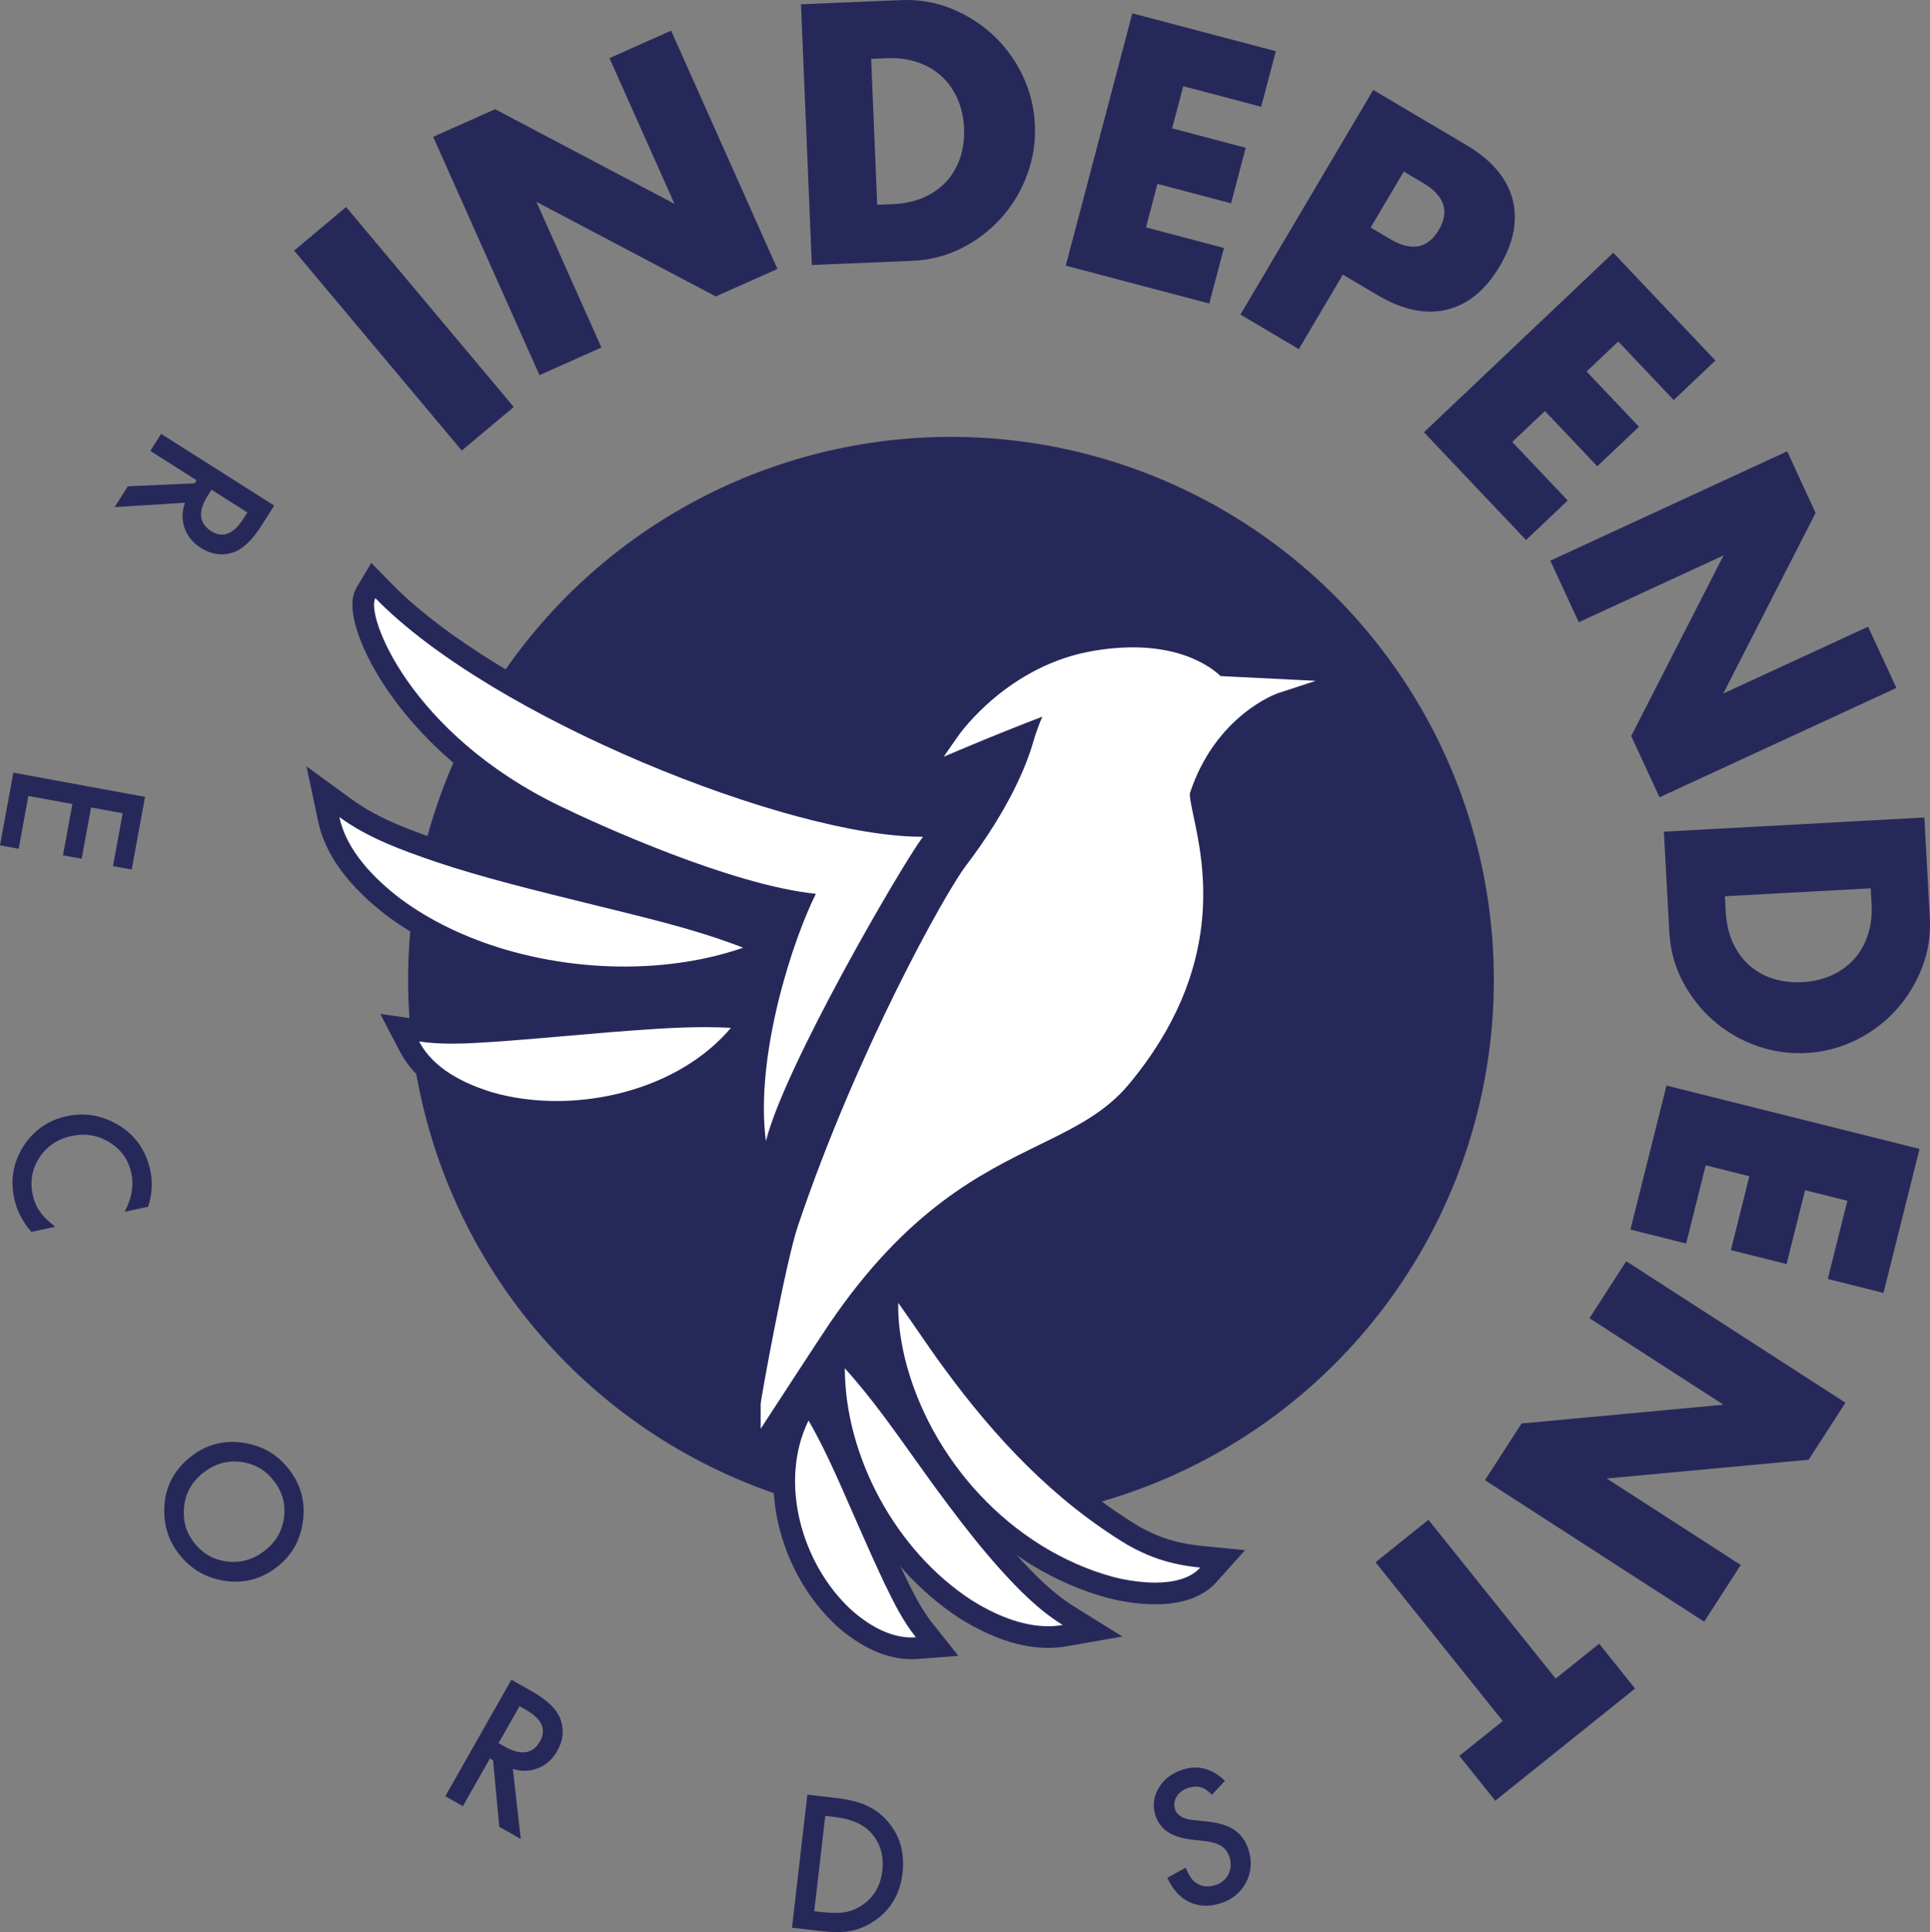 <?xml version="1.0" encoding="UTF-8"?>
<svg id="Vrstva_2" data-name="Vrstva 2" xmlns="http://www.w3.org/2000/svg" viewBox="0 0 743.82 744.44">
  <rect x="0" y="0" width="743.82" height="744.44" fill="#808080" stroke="none"/>
  <defs>
    <style>
      .cls-1 {
        fill: #27285a;
      }

      .cls-1, .cls-2 {
        stroke-width: 0px;
      }

      .cls-2 {
        fill: #fff;
      }
    </style>
  </defs>
  <g id="Vrstva_1-2" data-name="Vrstva 1">
    <g>
      <g id="Obrys">
        <g>
          <path class="cls-1" d="M346.18,501.98c6.13,8.56,11.77,17.22,17.98,25.61,19.36,26.39,41.03,52.28,70.39,67.67,7.34,3.85,17.76,8.03,28.03,8.74-1.52,4.27-8.63,5.67-16.29,5.67-6.17,0-12.69-.91-16.96-1.97-39.92-10.79-71.09-45.74-80.6-84.39-1.65-7.01-2.69-14.12-2.55-21.34h0Z"/>
          <path class="cls-1" d="M325.58,527.2c14.8,16.39,26.75,35.41,39.9,52.72,6.3,8.45,12.76,16.62,19.74,24.45,7.27,8.05,14.88,15.87,24.33,21.75-1.88.33-3.76.48-5.65.48-10.43,0-20.83-4.66-29.4-9.99-29.22-19-48.84-55.41-48.91-89.4h0Z"/>
          <path class="cls-1" d="M311.61,547.34c7.93,13.72,13.87,28.69,20.25,42.88,2.98,6.78,5.98,13.46,9.17,20.17,3.43,7.11,6.9,14.13,11.96,20.48-.56.04-1.12.06-1.68.06-8.88,0-17.21-5.2-23.49-10.87-18.99-17.7-27.77-49.14-16.22-72.71h0Z"/>
        </g>
      </g>
      <circle class="cls-1" cx="366.51" cy="377.55" r="209.22"/>
      <g>
        <g>
          <path class="cls-2" d="M445.22,613.98c-6.96,0-13.57-1.38-16.89-2.21-39.84-10.77-73.42-45.9-83.65-87.45-1.94-8.22-2.81-15.54-2.67-22.42l.24-12.59,7.34,10.24c2.62,3.66,5.19,7.39,7.67,10.99,3.32,4.82,6.74,9.8,10.28,14.57,22.01,30,44.62,51.76,69.14,66.55,6.24,3.52,13.75,6.95,26.33,8.19l8.21.81-5.51,6.14c-4.27,4.76-11.16,7.18-20.48,7.18Z"/>
          <path class="cls-1" d="M346.18,501.98c6.13,8.56,11.77,17.22,17.98,25.61,19.36,26.39,42,50.56,70.39,67.67,7.55,4.27,15.64,7.52,28.03,8.74-3.92,4.37-10.58,5.79-17.37,5.79-5.71,0-11.51-1-15.88-2.09-39.92-10.79-71.09-45.74-80.6-84.39-1.65-7.01-2.69-14.12-2.55-21.34M338.31,476.63l-.48,25.19c-.14,7.23.77,14.89,2.78,23.41v.04s.02.04.02.04c5.1,20.72,15.79,40.21,30.92,56.36,15.64,16.7,34.88,28.5,55.62,34.11l.08.02.08.02c3.5.87,10.49,2.33,17.9,2.33,10.56,0,18.49-2.88,23.59-8.57l11.02-12.28-16.42-1.62c-11.78-1.16-18.81-4.35-24.63-7.64-24.02-14.5-46.22-35.89-67.87-65.4-3.52-4.75-6.77-9.48-10.22-14.49-2.49-3.62-5.06-7.36-7.71-11.05l-14.67-20.48h0Z"/>
        </g>
        <g>
          <path class="cls-2" d="M403.89,630.78c-9.65,0-20.29-3.57-31.61-10.62-30.38-19.75-50.8-57.08-50.88-92.94l-.02-10.9,7.31,8.09c9.94,11.01,18.66,23.24,27.08,35.06,4.24,5.95,8.63,12.11,13.05,17.93,7.16,9.59,13.35,17.27,19.53,24.2,6.39,7.08,14.02,15.14,23.41,20.98l9.3,5.78-10.79,1.89c-2.06.36-4.2.54-6.37.54Z"/>
          <path class="cls-1" d="M325.58,527.2c14.8,16.39,26.75,35.41,39.9,52.72,6.3,8.45,12.76,16.62,19.74,24.45,7.27,8.05,14.88,15.87,24.33,21.75-1.88.33-3.76.48-5.65.48-10.43,0-20.83-4.66-29.4-9.99-29.22-19-48.84-55.41-48.91-89.4M317.17,505.41l.05,21.81c.08,37.21,21.27,75.95,52.72,96.4l.07.04.07.04c11.99,7.47,23.37,11.25,33.82,11.25,2.41,0,4.79-.2,7.09-.61l21.57-3.77-18.59-11.56c-8.92-5.55-16.3-13.35-22.52-20.23-6.08-6.82-12.2-14.41-19.26-23.86l-.02-.03-.02-.03c-4.38-5.77-8.75-11.9-12.97-17.82-8.49-11.92-17.28-24.25-27.38-35.44l-14.61-16.18h0Z"/>
        </g>
        <g>
          <path class="cls-2" d="M351.32,635.11c-10.79,0-20.25-6.5-26.29-11.95-21.63-20.17-29-53.53-17.17-77.66l3.45-7.04,3.92,6.79c6.18,10.69,11.17,22.12,16,33.18,1.48,3.39,2.95,6.75,4.44,10.08,2.61,5.92,5.72,12.92,9.14,20.08,3.68,7.61,6.86,13.91,11.45,19.67l4.93,6.18-7.88.59c-.66.05-1.33.07-1.99.07Z"/>
          <path class="cls-1" d="M311.61,547.34c7.93,13.72,13.87,28.69,20.25,42.88,2.98,6.78,5.98,13.46,9.17,20.17,3.43,7.11,6.9,14.13,11.96,20.48-.56.04-1.12.06-1.68.06-8.88,0-17.21-5.2-23.49-10.87-18.99-17.7-27.77-49.14-16.22-72.71M311,529.58l-6.9,14.08c-6.31,12.87-7.72,28.57-3.97,44.19,3.55,14.8,11.36,28.41,21.99,38.32l.05.05.05.05c6.58,5.94,16.98,13.03,29.09,13.03.77,0,1.54-.03,2.3-.09l15.77-1.19-9.86-12.37c-4.32-5.42-7.4-11.51-10.97-18.9-3.37-7.09-6.47-14.04-9.05-19.9v-.03s-.03-.03-.03-.03c-1.48-3.3-2.98-6.73-4.43-10.04-4.87-11.16-9.91-22.7-16.21-33.59l-7.85-13.57h0Z"/>
        </g>
      </g>
      <path class="cls-2" d="M470.39,260.49c-3.63-3.5-18.25-14.99-49.2-9.67-32.65,5.61-51.11,31.6-51.88,32.71l-5.61,8.04,9.03-3.8c11.16-4.7,22.16-9.01,28.99-11.64-1.15,2.61-2.41,5.92-3.54,9.85-2.32,8.1-8.78,25.08-26.08,47.81-7.75,10.19-41.93,71.27-64.62,138.69-4.71,13.99-14.31,66.85-14.31,68.48v9.55l5.21-8c.19-.29,18.69-28.69,21.37-32.61,29.94-43.91,58.1-57.68,80.72-68.75,13.66-6.68,25.47-12.46,34.46-23.22,37.54-44.92,29.09-84.55,25.03-103.6-.78-3.65-1.66-7.79-1.34-8.82,9.99-30.11,33.58-38.31,33.91-38.42l14.56-4.76-36.71-1.83Z"/>
      <g>
        <g>
          <path class="cls-2" d="M240.62,376.61c-33.31,0-65.66-9.82-88.75-26.94-14.23-10.86-22.67-22.28-25.15-33.97l-2.26-10.65,8.81,6.41c11.03,8.03,24.23,12.59,35.88,16.61,17.21,5.79,37.38,10.77,55.18,15.17l2.29.56c3.26.81,6.51,1.61,9.76,2.41,17.07,4.19,34.72,8.52,51.56,15.05l10.61,4.12-10.75,3.73c-14.12,4.9-30.44,7.5-47.17,7.5h0Z"/>
          <path class="cls-1" d="M130.81,314.84c11.21,8.16,24.11,12.74,36.97,17.18,18.14,6.1,39.07,11.2,57.83,15.84,20.36,5.1,41.08,9.64,60.81,17.3-14.04,4.87-29.77,7.26-45.81,7.26-30.96,0-63.07-8.92-86.26-26.11-10.19-7.78-20.81-18.55-23.55-31.47M118.12,295.27l4.51,21.31c2.69,12.7,11.66,24.94,26.66,36.39l.05.04.05.04c23.79,17.64,57.05,27.76,91.24,27.76,17.2,0,33.99-2.67,48.55-7.73l21.5-7.46-21.22-8.23c-17.09-6.63-34.88-10.99-52.07-15.21-3.25-.8-6.5-1.59-9.74-2.4l-2.32-.57c-17.71-4.37-37.78-9.33-54.84-15.07-11.36-3.93-24.23-8.38-34.75-16.03l-17.61-12.81h0Z"/>
        </g>
        <g>
          <path class="cls-2" d="M214.5,428.42c-9.19,0-17.99-1.21-26.17-3.59-15.23-4.7-25.46-11.97-30.49-21.6l-3.79-7.25,8.1,1.18c3.69.54,7.64.8,12.09.8,5.04,0,9.98-.32,15.22-.66l2.22-.14c8.82-.64,18.37-1.47,27.62-2.28,5.27-.46,10.49-.91,15.52-1.33l3.66-.28c10.83-.82,22.04-1.68,33.21-1.68,3.54,0,6.99.09,10.25.26l8.38.44-5.4,6.42c-15.4,18.32-42.38,29.7-70.41,29.7,0,0,0,0,0,0Z"/>
          <path class="cls-1" d="M271.67,395.77c3.34,0,6.68.08,10.03.25-15.64,18.61-42.05,28.21-67.21,28.21-8.64,0-17.14-1.13-25-3.42-10.75-3.32-22.5-9.07-27.96-19.52,4.26.62,8.49.84,12.69.84,5.91,0,11.79-.44,17.7-.81,13.89-1.01,29.26-2.46,43.21-3.61,12.1-.91,24.29-1.94,36.53-1.94M271.67,387.41c-11.33,0-22.61.86-33.53,1.69l-3.63.28h-.03s-.03,0-.03,0c-5.04.42-10.37.88-15.53,1.33-9.22.8-18.75,1.63-27.57,2.27l-2.18.14c-5.16.34-10.04.65-14.94.65-4.24,0-8-.25-11.48-.76l-16.19-2.36,7.57,14.51c5.57,10.66,16.64,18.62,32.9,23.64l.06.02.06.02c8.56,2.49,17.75,3.76,27.34,3.76,13.84,0,27.77-2.67,40.3-7.74,13.46-5.44,24.97-13.55,33.3-23.46l10.79-12.84-16.75-.89c-3.33-.18-6.85-.27-10.47-.27h0Z"/>
        </g>
        <g>
          <path class="cls-2" d="M291.04,440.24c-4.2-31.9,8.53-72.71,17.2-92.44-36.52-5.75-88.2-30.52-94.26-33.47-20.59-9.95-37.98-22.9-51.66-38.49-14.42-16.44-19.47-29.9-20.97-34.92-1.74-5.83-1.82-9.94-.25-12.57l2.79-4.66,3.79,3.89c43.78,44.96,157.55,90.64,207.36,90.64l8.98-.06-4.96,6.72c-8.62,11.69-52.98,88.28-59.82,115.83l-5.32,21.43-2.88-21.89Z"/>
          <path class="cls-1" d="M144.69,230.5c45.02,46.24,159.71,91.9,210.35,91.9.22,0,.44,0,.66,0-8.84,11.99-53.44,88.81-60.52,117.3-4.32-32.84,10.34-77.56,19.26-95.3-32.8-3.38-84.09-26.76-98.64-33.83-57.77-27.9-75.01-73.59-71.12-80.08M143.1,216.88l-5.58,9.32c-2.21,3.69-2.27,8.9-.17,15.92,3.34,11.17,11.3,24.46,21.84,36.48,14.05,16.02,31.88,29.31,52.99,39.51,5.82,2.83,53.53,25.7,90.2,32.9-8.66,21.52-19.46,59.5-15.47,89.79l5.76,43.78,10.64-42.86c6.73-27.12,50.6-102.79,59.13-114.35l9.93-13.46-16.72.13h-.6c-23.43,0-63.29-10.71-104.03-27.95-43.81-18.54-80.38-40.93-100.33-61.42l-7.58-7.78h0Z"/>
        </g>
      </g>
      <g>
        <path class="cls-1" d="M133.39,79.77l64.61,77.04-20.03,16.79-64.61-77.04,20.03-16.79Z"/>
        <path class="cls-1" d="M207.92,144.54l-40.98-91.81,23.87-10.65,69.14,36.46-25.06-56.13,23.75-10.6,40.98,91.81-23.75,10.6-69.14-36.46,25.06,56.14-23.87,10.65Z"/>
        <path class="cls-1" d="M308.7,1.65L347.34.04c6.84-.28,13.31.83,19.42,3.33,6.11,2.51,11.5,5.95,16.18,10.34,4.67,4.39,8.43,9.57,11.26,15.55,2.83,5.98,4.38,12.3,4.66,18.96.27,6.57-.73,12.96-3.01,19.14-2.28,6.19-5.57,11.69-9.86,16.49-4.29,4.81-9.38,8.71-15.26,11.71-5.88,3-12.28,4.65-19.21,4.94l-38.64,1.61-4.18-100.46ZM338.07,78.91l6-.25c4.53-.19,8.54-1.07,12.04-2.64,3.49-1.57,6.41-3.65,8.75-6.24,2.34-2.59,4.08-5.62,5.23-9.09,1.14-3.47,1.63-7.25,1.46-11.34-.17-4-.99-7.7-2.46-11.11-1.48-3.41-3.49-6.3-6.03-8.69-2.55-2.39-5.63-4.21-9.24-5.49-3.61-1.27-7.64-1.82-12.08-1.63l-6,.25,2.34,56.22Z"/>
        <path class="cls-1" d="M486.06,41.13l-30.04-7.92-4.29,16.25,28.37,7.48-5.65,21.4-28.37-7.48-4.42,16.76,30.04,7.93-5.65,21.4-55.31-14.59,25.65-97.22,55.31,14.59-5.65,21.4Z"/>
        <path class="cls-1" d="M500.56,134.51l-22.5-13.3,51.17-86.55,35.81,21.17c9.72,5.75,15.67,12.67,17.85,20.78,2.18,8.1.55,16.75-4.87,25.93-5.43,9.18-12.22,14.77-20.37,16.77-8.15,2-17.09.12-26.8-5.62l-13.32-7.87-16.97,28.7ZM528.25,87.68l7.46,4.41c8.26,4.89,14.52,3.73,18.78-3.46,4.25-7.19,2.25-13.23-6.02-18.12l-7.46-4.41-12.76,21.58Z"/>
        <path class="cls-1" d="M645.04,154.13l-21.37-22.55-12.19,11.56,20.18,21.29-16.07,15.23-20.18-21.29-12.58,11.93,21.37,22.55-16.06,15.23-39.35-41.52,72.97-69.17,39.35,41.52-16.07,15.23Z"/>
        <path class="cls-1" d="M597.49,216.03l91.29-42.13,10.95,23.73-35.59,69.59,55.82-25.76,10.9,23.61-91.29,42.13-10.9-23.61,35.59-69.59-55.81,25.76-10.95-23.73Z"/>
        <path class="cls-1" d="M741.65,314.99l2.1,38.61c.37,6.83-.66,13.32-3.08,19.46-2.43,6.14-5.8,11.58-10.13,16.31-4.33,4.73-9.46,8.55-15.4,11.46-5.94,2.9-12.24,4.54-18.9,4.9-6.57.36-12.96-.56-19.18-2.76s-11.76-5.42-16.62-9.65c-4.86-4.23-8.83-9.27-11.91-15.11-3.08-5.84-4.8-12.23-5.18-19.15l-2.1-38.61,100.4-5.46ZM664.77,345.34l.33,5.99c.25,4.53,1.17,8.53,2.79,12,1.61,3.47,3.73,6.36,6.35,8.67,2.62,2.3,5.67,4.01,9.16,5.11,3.49,1.1,7.27,1.54,11.36,1.32,4-.22,7.69-1.08,11.08-2.61,3.39-1.52,6.26-3.57,8.61-6.14,2.35-2.58,4.14-5.68,5.37-9.31,1.22-3.63,1.72-7.66,1.48-12.1l-.33-5.99-56.19,3.05Z"/>
        <path class="cls-1" d="M704.43,492.81l7.54-30.14-16.3-4.08-7.12,28.46-21.47-5.38,7.12-28.46-16.82-4.21-7.54,30.14-21.47-5.38,13.89-55.49,97.53,24.42-13.89,55.49-21.47-5.38Z"/>
        <path class="cls-1" d="M626.75,485.96l84.48,54.52-14.17,21.96-77.83,7.23,51.65,33.33-14.1,21.85-84.48-54.52,14.1-21.85,77.83-7.23-51.65-33.33,14.17-21.96Z"/>
        <path class="cls-1" d="M579.17,663.12l-49.05-61.17,20.39-16.35,49.05,61.17,16.75-13.43,13.85,17.27-53.89,43.21-13.85-17.27,16.75-13.43Z"/>
      </g>
      <g>
        <path class="cls-1" d="M71.31,193.7l-27.13,1.71,5.1-8.04,25.73-1.13.75-1.19-17.84-11.31,4.17-6.58,43.58,27.64-4.89,7.71c-3.65,5.76-7.37,9.23-11.16,10.42-4.2,1.29-8.27.69-12.22-1.82-3.09-1.96-5.18-4.53-6.28-7.7-1.1-3.18-1.04-6.41.18-9.7ZM81.5,188.68l-1.32,2.09c-3.95,6.23-3.55,10.85,1.21,13.87,4.46,2.83,8.61,1.21,12.45-4.85l1.49-2.34-13.83-8.77Z"/>
        <path class="cls-1" d="M43.55,333.71l3.74-20.35-12.19-2.24-3.63,19.76-7.2-1.32,3.63-19.75-16.96-3.12-3.74,20.35-7.2-1.32,5.15-28.01,50.75,9.33-5.15,28.01-7.2-1.32Z"/>
        <path class="cls-1" d="M57.07,464.97l-9.02,1.94c2.73-5.19,3.59-10.14,2.58-14.85-1.12-5.18-3.92-9.15-8.41-11.9-4.47-2.77-9.39-3.58-14.75-2.43-5.29,1.14-9.37,3.89-12.24,8.25-2.87,4.36-3.74,9.13-2.62,14.31.58,2.68,1.5,4.86,2.78,6.55.66.95,1.48,1.91,2.47,2.87.98.96,2.13,1.95,3.44,2.97l-9.18,1.98c-3.4-3.83-5.62-8.13-6.65-12.93-1.55-7.21-.36-13.91,3.57-20.09,3.98-6.17,9.55-10.03,16.72-11.57,6.42-1.38,12.61-.5,18.56,2.67,7.29,3.9,11.83,10,13.62,18.3.98,4.53.69,9.17-.86,13.93Z"/>
        <path class="cls-1" d="M74.31,560.68c5.84-4.32,12.43-5.9,19.79-4.72,7.35,1.16,13.23,4.72,17.67,10.7,4.38,5.91,6.02,12.54,4.92,19.9-1.08,7.37-4.58,13.26-10.51,17.65-5.96,4.42-12.6,6.03-19.91,4.85-7.34-1.19-13.25-4.81-17.74-10.86-3.97-5.35-5.67-11.53-5.13-18.54.62-7.73,4.26-14.05,10.9-18.97ZM78.9,567.05c-4.58,3.4-7.21,7.73-7.88,13-.69,5.25.46,9.88,3.43,13.89,3.22,4.35,7.45,6.91,12.67,7.67,5.26.73,10.07-.52,14.44-3.75,4.42-3.28,7.03-7.5,7.83-12.67.83-5.17-.36-9.91-3.57-14.25-3.2-4.32-7.4-6.84-12.61-7.59-5.17-.77-9.94.46-14.31,3.7Z"/>
        <path class="cls-1" d="M197.66,681.58l3.04,27.01-8.28-4.7-2.39-25.64-1.22-.69-10.42,18.37-6.77-3.84,25.47-44.88,7.94,4.5c5.93,3.37,9.58,6.91,10.95,10.63,1.5,4.13,1.09,8.23-1.21,12.3-1.8,3.18-4.26,5.39-7.38,6.65-3.12,1.25-6.35,1.35-9.7.3ZM192.15,671.65l2.15,1.22c6.41,3.64,11.01,3.01,13.79-1.89,2.61-4.59.79-8.66-5.45-12.2l-2.41-1.37-8.08,14.24Z"/>
        <path class="cls-1" d="M305.23,742.76l5.93-51.26,10.76,1.25c5.16.6,9.17,1.58,12.04,2.94,3.09,1.37,5.81,3.4,8.14,6.09,4.73,5.44,6.64,12.08,5.73,19.94-.91,7.88-4.41,13.94-10.48,18.17-3.05,2.11-6.14,3.47-9.29,4.07-2.94.62-7.02.63-12.22.03l-10.62-1.23ZM313.81,736.39l3.49.4c3.47.4,6.4.37,8.79-.09,2.39-.51,4.61-1.5,6.67-2.96,4.21-3.03,6.64-7.34,7.28-12.92.65-5.62-.7-10.4-4.06-14.33-3.03-3.51-7.84-5.65-14.43-6.41l-3.49-.4-4.25,36.72Z"/>
        <path class="cls-1" d="M472.11,686.18l-5.03,5.35c-1.71-1.64-3.16-2.61-4.36-2.91-1.27-.37-2.75-.32-4.44.17-2.08.6-3.63,1.69-4.66,3.26-1.03,1.55-1.3,3.21-.79,4.96.7,2.42,3.06,3.84,7.09,4.28l5.53.59c4.49.46,8.01,1.59,10.55,3.4,2.54,1.8,4.3,4.41,5.29,7.81,1.32,4.56.89,8.77-1.28,12.62-2.19,3.88-5.55,6.48-10.09,7.8-4.3,1.25-8.22,1-11.76-.73-3.5-1.75-6.26-4.83-8.29-9.26l7.09-3.87c1.19,2.81,2.37,4.65,3.55,5.51,2.16,1.69,4.72,2.11,7.67,1.26,2.33-.68,4.04-2.02,5.13-4.03,1.09-2.01,1.28-4.21.59-6.61-.28-.96-.67-1.81-1.17-2.53-.5-.72-1.13-1.34-1.89-1.85-.76-.51-1.68-.93-2.75-1.26-1.07-.33-2.3-.58-3.7-.75l-5.36-.6c-7.62-.9-12.22-4.11-13.82-9.63-1.08-3.72-.56-7.25,1.56-10.58,2.11-3.35,5.29-5.64,9.53-6.87,5.71-1.66,10.98-.17,15.81,4.46Z"/>
      </g>
    </g>
  </g>
</svg>